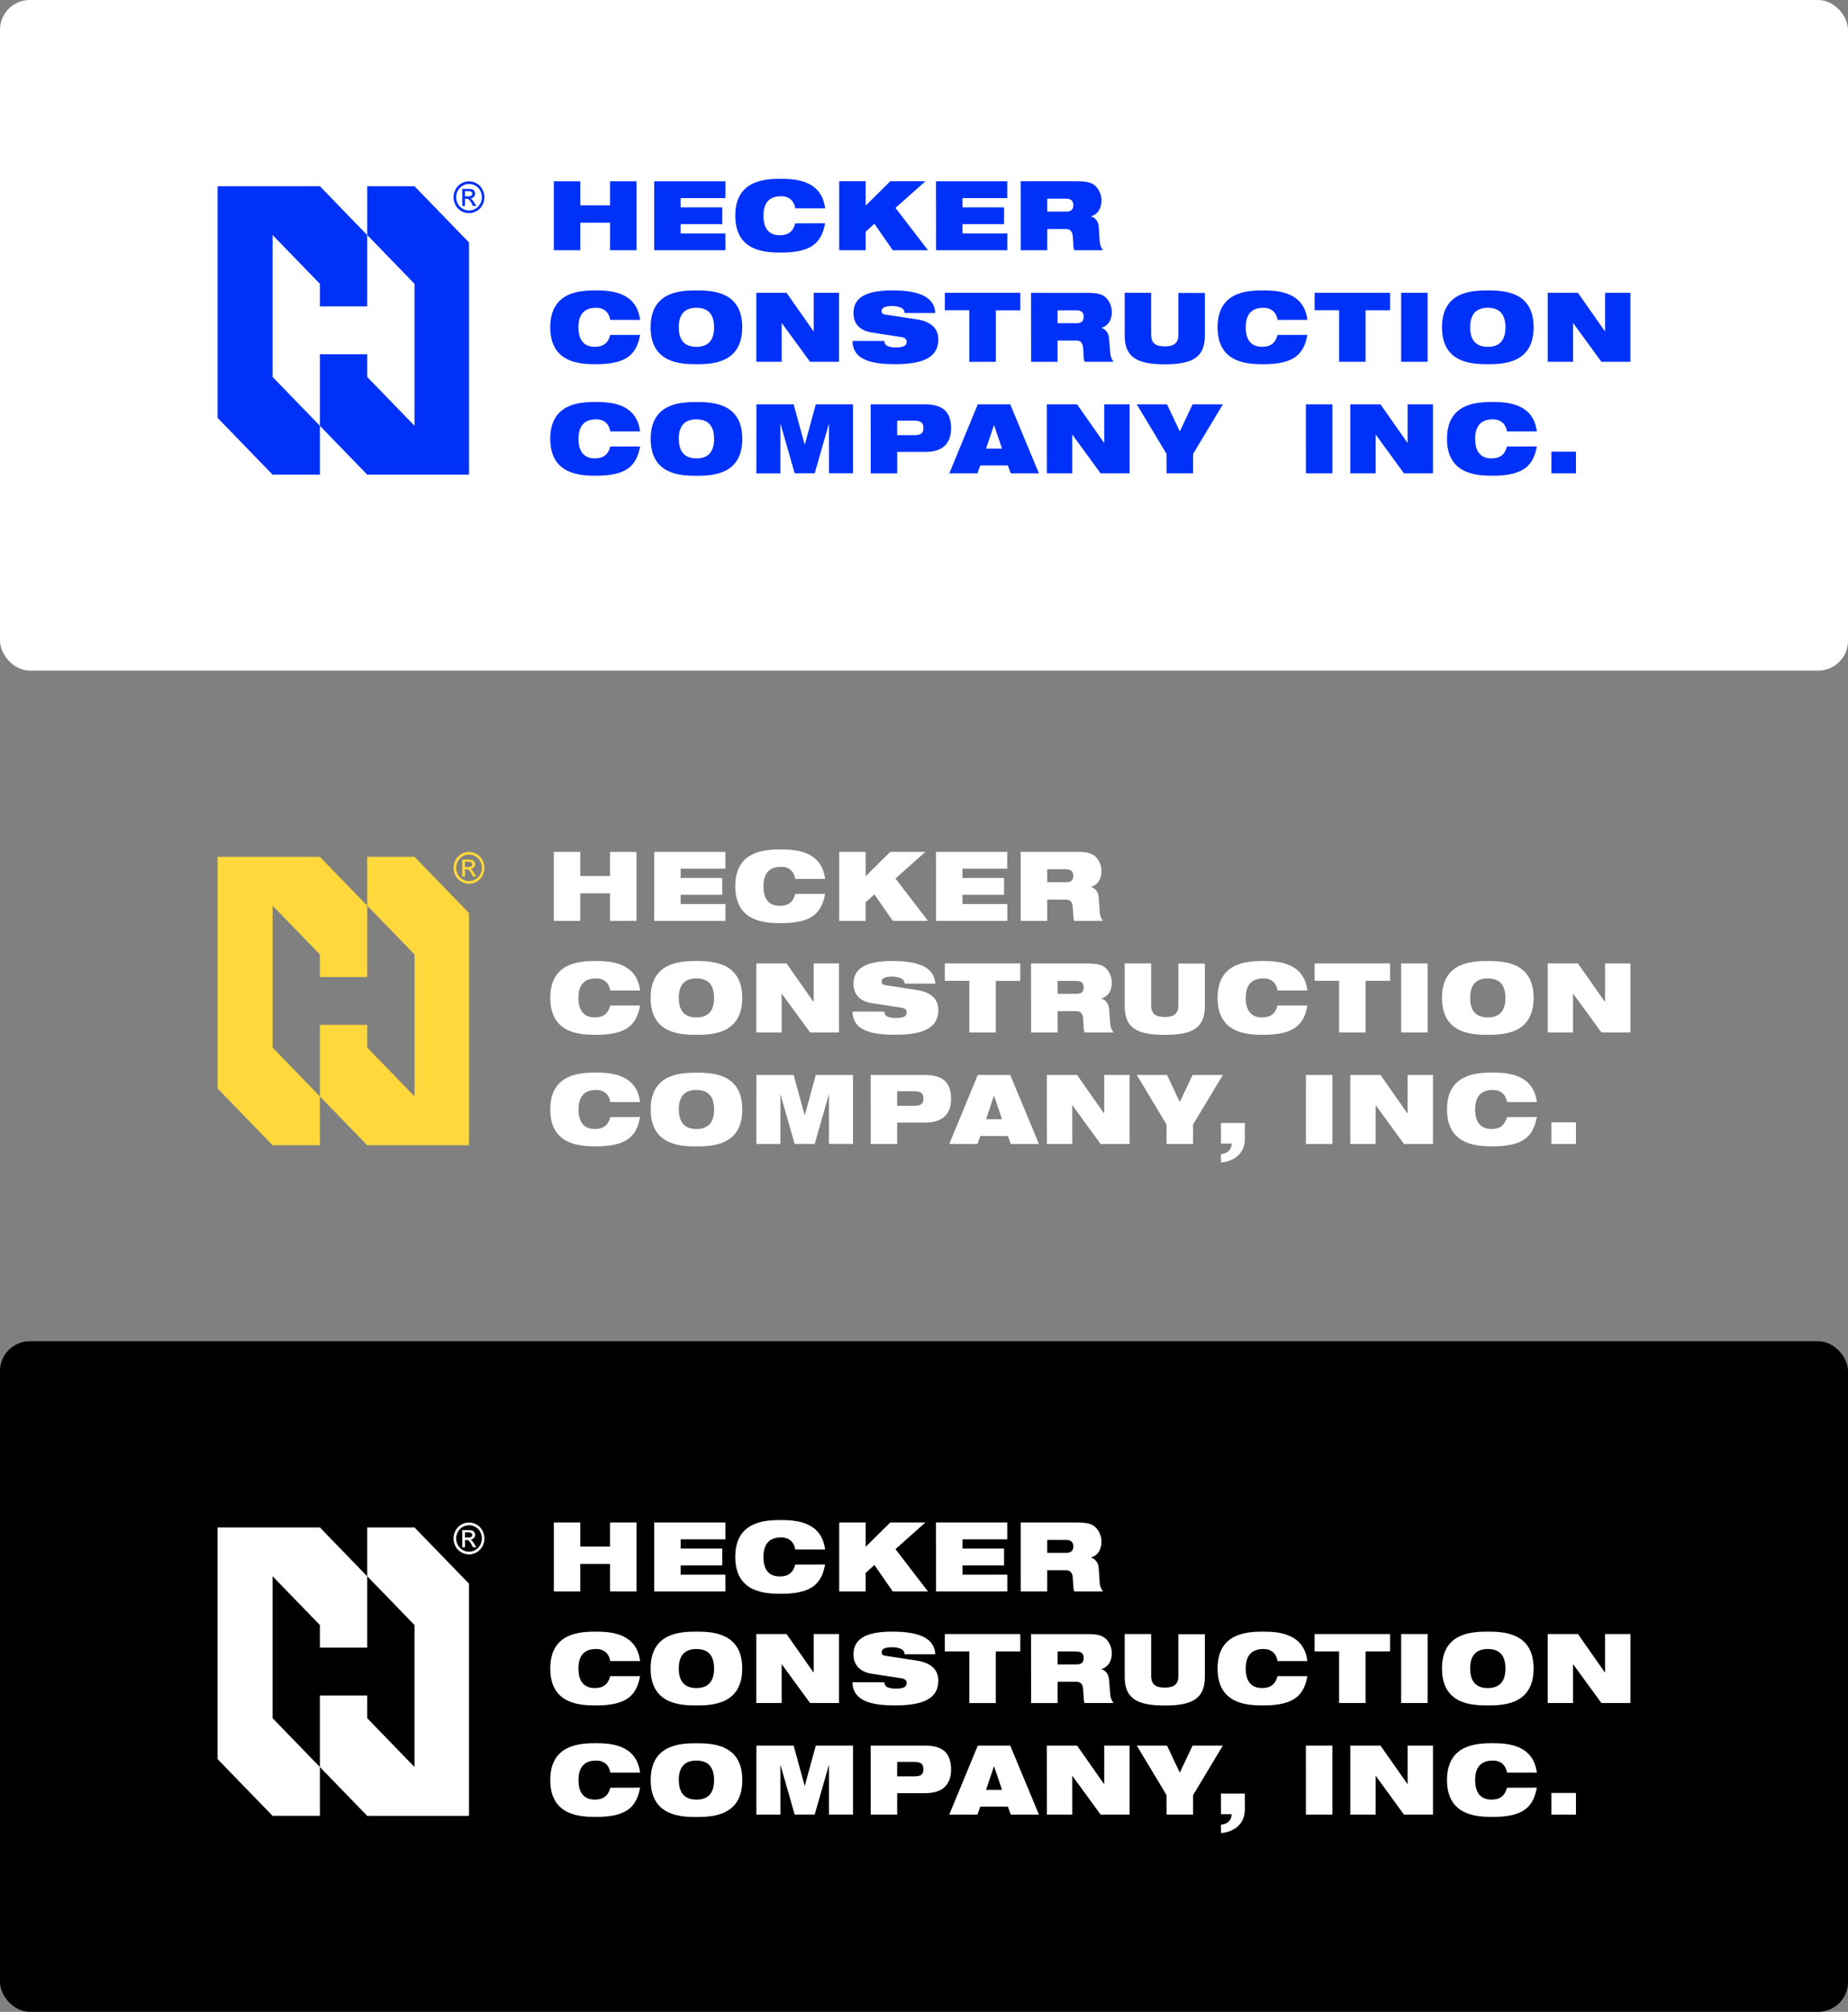 <svg width="620" height="675" viewBox="0 0 620 675" fill="none" xmlns="http://www.w3.org/2000/svg">
<rect x="0" y="0" width="620" height="675" fill="#808080" stroke="none"/>
<rect y="450" width="620" height="225" rx="10" fill="black"/>
<rect width="620" height="225" rx="10" fill="white"/>
<path d="M520.48 608.818H528.731V601.558H520.48V608.818ZM505.592 599.808C504.862 602.596 503.191 603.797 500.391 603.797C497.149 603.797 494.911 601.948 494.911 597.248C494.911 592.548 497.211 590.699 500.833 590.699C504.266 590.699 505.337 593.101 505.592 594.752H515.605C514.438 585.579 506.187 584.867 500.833 584.867C495.478 584.867 485.464 585.258 485.464 597.223C485.464 609.189 495.449 609.609 500.833 609.609C506.216 609.609 509.65 608.665 511.826 606.98C514.001 605.294 515.039 602.833 515.605 599.784L505.592 599.808ZM453.018 608.818H461.518V595.854H461.581L471.027 608.818H480.762V585.678H472.257V598.528H472.166L463.156 585.678H453.018V608.818ZM438.129 608.818H447.01V585.678H438.12L438.129 608.818ZM391.395 608.818H400.275V602.304L410.26 585.678H400.102L395.818 594.752L391.534 585.678H381.396L391.381 602.304L391.395 608.818ZM351.236 608.818H359.741V595.854H359.803L369.25 608.818H378.985V585.678H370.465V598.528H370.369L361.364 585.678H351.221L351.236 608.818ZM318.482 608.818H327.928L328.889 606.164H338.148L339.109 608.818H348.556L338.936 585.678H328.044L318.482 608.818ZM336.184 600.525H330.815L333.461 592.681H333.523L336.184 600.525ZM301 591.134H306.72C308.953 591.134 309.803 591.846 309.803 593.606C309.803 595.365 308.953 596.003 306.72 596.003H300.986L301 591.134ZM292.12 608.828H301V601.627H310.514C316.815 601.627 319.082 598.192 319.082 593.749C319.082 588.594 316.748 585.678 310.437 585.678H292.106L292.12 608.828ZM253.757 608.828H261.82V592.281H261.883L266.608 608.808H273.332L278.058 592.281H278.12V608.808H286.184V585.678H273.697L270.014 599.131H269.951L266.268 585.678H253.781L253.757 608.828ZM227.731 597.248C227.731 592.548 230.027 590.699 233.648 590.699C237.269 590.699 239.57 592.548 239.57 597.248C239.57 601.948 237.269 603.797 233.672 603.797C230.075 603.797 227.755 601.948 227.755 597.248H227.731ZM218.304 597.248C218.304 609.243 228.288 609.634 233.672 609.634C239.056 609.634 249.04 609.243 249.04 597.248C249.04 585.253 239.056 584.892 233.672 584.892C228.288 584.892 218.304 585.283 218.304 597.248ZM204.76 599.808C204.035 602.596 202.359 603.797 199.564 603.797C196.322 603.797 194.084 601.948 194.084 597.248C194.084 592.548 196.385 590.699 200.006 590.699C203.44 590.699 204.506 593.101 204.76 594.752H214.75C213.588 585.579 205.337 584.867 199.982 584.867C194.627 584.867 184.613 585.258 184.613 597.223C184.613 609.189 194.598 609.609 199.982 609.609C205.365 609.609 208.799 608.665 210.97 606.98C213.141 605.294 214.188 602.833 214.75 599.784L204.76 599.808Z" fill="white"/>
<path d="M413.245 608.695H409.634L409.62 601.772H417.654V607.031C417.654 613.209 412.265 614.906 409.634 615V612.22C411.776 611.993 413.124 610.891 413.245 608.695Z" fill="white"/>
<path d="M519.251 571.384H527.756V558.421H527.818L537.265 571.384H547V548.244H538.495V561.094H538.399L529.394 548.244H519.251V571.384ZM493.235 559.814C493.235 555.114 495.535 553.266 499.156 553.266C502.778 553.266 505.078 555.114 505.078 559.814C505.078 564.515 502.778 566.363 499.156 566.363C495.535 566.363 493.235 564.515 493.235 559.814ZM483.788 559.814C483.788 571.81 493.768 572.2 499.156 572.2C504.545 572.2 514.525 571.81 514.525 559.814C514.525 547.819 504.54 547.434 499.156 547.434C493.773 547.434 483.788 547.824 483.788 559.814ZM470.086 571.384H478.966V548.244H470.086V571.384ZM449.267 571.384H458.147V554.086H466.369V548.244H441.045V554.081H449.267V571.384ZM428.615 562.374C427.89 565.162 426.214 566.363 423.419 566.363C420.177 566.363 417.939 564.515 417.939 559.814C417.939 555.114 420.24 553.266 423.861 553.266C427.295 553.266 428.366 555.668 428.615 557.318H438.634C437.467 548.145 429.216 547.434 423.861 547.434C418.506 547.434 408.492 547.824 408.492 559.814C408.492 571.805 418.472 572.2 423.861 572.2C429.249 572.2 432.678 571.256 434.854 569.571C437.03 567.885 438.062 565.424 438.634 562.374H428.615ZM377.333 562.627C377.333 569.986 381.655 572.225 390.78 572.225C399.905 572.225 404.228 569.986 404.228 562.627V548.294H395.348V562.295C395.348 565.261 393.681 566.215 390.78 566.215C387.88 566.215 386.213 565.276 386.213 562.295V548.244H377.333V562.627ZM354.813 554.106H360.985C362.469 554.106 363.569 554.526 363.569 556.276C363.569 557.758 362.843 558.445 361.115 558.445H354.813V554.106ZM345.933 571.404H354.813V564.258H361.115C362.747 564.258 363.319 565.29 363.41 567.01C363.569 569.704 363.569 570.707 363.89 571.384H373.597C372.977 570.609 372.593 569.664 372.492 568.666L372.103 563.615C371.944 561.608 370.878 560.442 369.553 560.052V559.987C372.137 559.211 373.015 556.879 373.015 554.704C373.015 552.173 371.632 549.939 369.961 549.099C368.736 548.481 367.19 548.254 364.64 548.254H345.909L345.933 571.404ZM325.205 571.404H334.09V554.106H342.307V548.244H316.988V554.081H325.205V571.404ZM302.595 563.121C303.79 563.318 304.199 563.996 304.199 564.678C304.199 565.78 303.445 566.556 300.674 566.556C299.642 566.612 298.611 566.444 297.648 566.062C297.351 565.91 297.102 565.674 296.932 565.381C296.762 565.089 296.677 564.752 296.687 564.411H286.021C286.05 571.216 293.513 572.19 300.352 572.19C310.332 572.19 314.808 569.531 314.808 563.887C314.808 559.968 312.037 557.827 307.56 557.145L296.951 555.529C296.068 555.401 295.784 554.976 295.784 554.328C295.784 553.34 296.697 552.677 299.343 552.677C300.29 552.651 301.232 552.819 302.114 553.172C302.506 553.284 302.85 553.526 303.095 553.86C303.34 554.194 303.471 554.602 303.469 555.02H313.799C313.482 550.127 309.357 547.434 299.343 547.434C292.034 547.434 286.333 549.055 286.333 555.05C286.333 558.292 288.129 560.887 292.475 561.564L302.595 563.121ZM253.742 571.384H262.248V558.421H262.31L271.762 571.384H281.492V548.244H272.991V561.094H272.895L263.885 548.244H253.742V571.384ZM227.731 559.814C227.731 555.114 230.027 553.266 233.648 553.266C237.269 553.266 239.57 555.114 239.57 559.814C239.57 564.515 237.269 566.363 233.648 566.363C230.027 566.363 227.731 564.515 227.731 559.814ZM218.28 559.814C218.28 571.81 228.264 572.2 233.648 572.2C239.032 572.2 249.016 571.81 249.016 559.814C249.016 547.819 239.032 547.434 233.648 547.434C228.264 547.434 218.28 547.824 218.28 559.814ZM204.736 562.374C204.011 565.162 202.335 566.363 199.54 566.363C196.298 566.363 194.06 564.515 194.06 559.814C194.06 555.114 196.361 553.266 199.982 553.266C203.416 553.266 204.482 555.668 204.736 557.318H214.75C213.588 548.145 205.337 547.434 199.982 547.434C194.627 547.434 184.613 547.824 184.613 559.814C184.613 571.805 194.598 572.2 199.982 572.2C205.365 572.2 208.799 571.256 210.97 569.571C213.141 567.885 214.188 565.424 214.75 562.374H204.736Z" fill="white"/>
<path d="M351.336 516.662H357.507C358.986 516.662 360.091 517.082 360.091 518.832C360.091 520.29 359.366 521.002 357.632 521.002H351.336V516.662ZM342.451 533.961H351.336V526.834H357.632C359.27 526.834 359.841 527.867 359.933 529.587C360.091 532.28 360.091 533.284 360.413 533.961H370.066C369.45 533.184 369.068 532.239 368.966 531.242L368.625 526.172C368.472 524.165 367.396 522.999 366.075 522.608V522.544C368.659 521.768 369.543 519.435 369.543 517.26C369.543 514.73 368.155 512.496 366.483 511.656C365.254 511.038 363.712 510.811 361.162 510.811H342.432L342.451 533.961ZM314.043 533.961H337.951V528.326H322.909V525.213H336.861V519.573H322.909V516.46H337.932V510.82H314.024L314.043 533.961ZM299.525 533.961H311.335L300.428 519.756L310.475 510.811H298.685L290.439 518.98V510.811H281.554V533.961H290.439V527.738L293.363 525.079L299.525 533.961ZM266.81 524.941C266.084 527.728 264.408 528.929 261.613 528.929C258.367 528.929 256.133 527.081 256.133 522.381C256.133 517.68 258.429 515.832 262.05 515.832C265.484 515.832 266.56 518.234 266.81 519.885H276.823C275.661 510.712 267.405 510 262.05 510C256.695 510 246.682 510.39 246.682 522.356C246.682 534.322 256.667 534.742 262.05 534.742C267.434 534.742 270.873 533.798 273.043 532.112C275.214 530.427 276.256 527.966 276.823 524.916L266.81 524.941ZM219.475 533.961H243.382V528.326H228.355V525.213H242.316V519.573H228.355V516.46H243.382V510.82H219.475V533.961ZM204.673 533.961H213.553V510.82H204.673V518.891H194.689V510.82H185.809V533.961H194.689V524.723H204.673V533.961Z" fill="white"/>
<path d="M139.065 512.481H123.193V528.845L123.217 528.865L139.065 545.229V592.845V592.859L123.193 576.475V568.864H107.32V584.65V592.845V592.859L123.193 609.248H157.354V531.356L139.065 512.481Z" fill="white"/>
<path d="M73 512.481V590.205L91.447 609.243H107.32V592.859L91.447 576.475V576.456V528.87H91.471L107.32 545.229V552.811H123.192V545.254V528.87L107.32 512.481H73Z" fill="white"/>
<path d="M155.99 515.877H157.08C157.451 515.916 157.825 515.831 158.146 515.635C158.238 515.559 158.312 515.461 158.362 515.351C158.411 515.24 158.434 515.119 158.429 514.997C158.43 514.835 158.383 514.677 158.295 514.542C158.199 514.404 158.065 514.299 157.911 514.241C157.618 514.153 157.312 514.118 157.008 514.137H155.99V515.877ZM155.091 519.134V513.386H157.013C157.498 513.36 157.984 513.413 158.453 513.544C158.739 513.646 158.984 513.842 159.15 514.102C159.321 514.347 159.413 514.641 159.414 514.943C159.415 515.146 159.377 515.348 159.302 515.536C159.227 515.724 159.116 515.896 158.977 516.04C158.67 516.361 158.256 516.548 157.819 516.564C157.997 516.634 158.16 516.738 158.3 516.87C158.612 517.219 158.888 517.602 159.121 518.012L159.803 519.134H158.703L158.223 518.229C157.983 517.728 157.657 517.274 157.262 516.89C157.049 516.746 156.796 516.677 156.542 516.692H156.014V519.134H155.091ZM157.358 511.72C156.615 511.725 155.884 511.924 155.236 512.298C154.552 512.674 153.991 513.248 153.622 513.949C153.244 514.624 153.042 515.389 153.036 516.168C153.037 516.946 153.235 517.709 153.612 518.382C153.982 519.078 154.537 519.651 155.212 520.033C155.866 520.417 156.606 520.618 157.358 520.616C158.111 520.616 158.852 520.413 159.505 520.028C160.18 519.646 160.735 519.073 161.104 518.378C161.477 517.702 161.673 516.94 161.676 516.163C161.674 515.379 161.474 514.609 161.095 513.929C160.725 513.229 160.164 512.655 159.481 512.279C158.831 511.911 158.1 511.719 157.358 511.72ZM157.358 510.835C158.25 510.84 159.126 511.078 159.904 511.527C160.718 511.979 161.386 512.666 161.825 513.504C162.277 514.323 162.517 515.247 162.521 516.188C162.517 517.119 162.28 518.033 161.834 518.842C161.392 519.678 160.725 520.364 159.913 520.819C159.127 521.278 158.238 521.52 157.334 521.521C156.432 521.519 155.545 521.278 154.76 520.819C153.949 520.363 153.282 519.677 152.839 518.842C152.389 518.034 152.151 517.119 152.147 516.188C152.151 515.246 152.393 514.321 152.849 513.504C153.289 512.667 153.956 511.981 154.77 511.527C155.548 511.079 156.423 510.841 157.315 510.835" fill="white"/>
<path d="M520.48 158.818H528.731V151.558H520.48V158.818ZM505.592 149.808C504.862 152.596 503.191 153.797 500.391 153.797C497.149 153.797 494.911 151.948 494.911 147.248C494.911 142.548 497.211 140.699 500.833 140.699C504.266 140.699 505.337 143.101 505.592 144.752H515.605C514.438 135.579 506.187 134.867 500.833 134.867C495.478 134.867 485.464 135.258 485.464 147.223C485.464 159.189 495.449 159.609 500.833 159.609C506.216 159.609 509.65 158.665 511.826 156.98C514.001 155.294 515.039 152.833 515.605 149.784L505.592 149.808ZM453.018 158.818H461.518V145.854H461.581L471.027 158.818H480.762V135.678H472.257V148.528H472.166L463.156 135.678H453.018V158.818ZM438.129 158.818H447.01V135.678H438.12L438.129 158.818ZM391.395 158.818H400.275V152.304L410.26 135.678H400.102L395.818 144.752L391.534 135.678H381.396L391.381 152.304L391.395 158.818ZM351.236 158.818H359.741V145.854H359.803L369.25 158.818H378.985V135.678H370.465V148.528H370.369L361.364 135.678H351.221L351.236 158.818ZM318.482 158.818H327.928L328.889 156.164H338.148L339.109 158.818H348.556L338.936 135.678H328.044L318.482 158.818ZM336.184 150.525H330.815L333.461 142.681H333.523L336.184 150.525ZM301 141.134H306.72C308.953 141.134 309.803 141.846 309.803 143.606C309.803 145.365 308.953 146.003 306.72 146.003H300.986L301 141.134ZM292.12 158.828H301V151.627H310.514C316.815 151.627 319.082 148.192 319.082 143.749C319.082 138.594 316.748 135.678 310.437 135.678H292.106L292.12 158.828ZM253.757 158.828H261.82V142.281H261.883L266.608 158.808H273.332L278.058 142.281H278.12V158.808H286.184V135.678H273.697L270.014 149.131H269.951L266.268 135.678H253.781L253.757 158.828ZM227.731 147.248C227.731 142.548 230.027 140.699 233.648 140.699C237.269 140.699 239.57 142.548 239.57 147.248C239.57 151.948 237.269 153.797 233.672 153.797C230.075 153.797 227.755 151.948 227.755 147.248H227.731ZM218.304 147.248C218.304 159.243 228.288 159.634 233.672 159.634C239.056 159.634 249.04 159.243 249.04 147.248C249.04 135.253 239.056 134.892 233.672 134.892C228.288 134.892 218.304 135.283 218.304 147.248ZM204.76 149.808C204.035 152.596 202.359 153.797 199.564 153.797C196.322 153.797 194.084 151.948 194.084 147.248C194.084 142.548 196.385 140.699 200.006 140.699C203.44 140.699 204.506 143.101 204.76 144.752H214.75C213.588 135.579 205.337 134.867 199.982 134.867C194.627 134.867 184.613 135.258 184.613 147.223C184.613 159.189 194.598 159.609 199.982 159.609C205.365 159.609 208.799 158.665 210.97 156.98C213.141 155.294 214.188 152.833 214.75 149.784L204.76 149.808Z" fill="#0031F9"/>
<path d="M413.245 158.695H409.634L409.62 151.772H417.654V157.031C417.654 163.209 412.265 164.906 409.634 165V162.22C411.776 161.993 413.124 160.891 413.245 158.695Z" fill="white"/>
<path d="M519.251 121.384H527.756V108.421H527.818L537.265 121.384H547V98.244H538.495V111.094H538.399L529.394 98.244H519.251V121.384ZM493.235 109.814C493.235 105.114 495.535 103.266 499.156 103.266C502.778 103.266 505.078 105.114 505.078 109.814C505.078 114.515 502.778 116.363 499.156 116.363C495.535 116.363 493.235 114.515 493.235 109.814ZM483.788 109.814C483.788 121.81 493.768 122.2 499.156 122.2C504.545 122.2 514.525 121.81 514.525 109.814C514.525 97.819 504.54 97.434 499.156 97.434C493.773 97.434 483.788 97.824 483.788 109.814ZM470.086 121.384H478.966V98.244H470.086V121.384ZM449.267 121.384H458.147V104.086H466.369V98.244H441.045V104.081H449.267V121.384ZM428.615 112.374C427.89 115.162 426.214 116.363 423.419 116.363C420.177 116.363 417.939 114.515 417.939 109.814C417.939 105.114 420.24 103.266 423.861 103.266C427.295 103.266 428.366 105.668 428.615 107.318H438.634C437.467 98.145 429.216 97.434 423.861 97.434C418.506 97.434 408.492 97.824 408.492 109.814C408.492 121.805 418.472 122.2 423.861 122.2C429.249 122.2 432.678 121.256 434.854 119.571C437.03 117.885 438.062 115.424 438.634 112.374H428.615ZM377.333 112.627C377.333 119.986 381.655 122.225 390.78 122.225C399.905 122.225 404.228 119.986 404.228 112.627V98.294H395.348V112.295C395.348 115.261 393.681 116.215 390.78 116.215C387.88 116.215 386.213 115.276 386.213 112.295V98.244H377.333V112.627ZM354.813 104.106H360.985C362.469 104.106 363.569 104.526 363.569 106.276C363.569 107.758 362.843 108.445 361.115 108.445H354.813V104.106ZM345.933 121.404H354.813V114.258H361.115C362.747 114.258 363.319 115.29 363.41 117.01C363.569 119.704 363.569 120.707 363.89 121.384H373.597C372.977 120.609 372.593 119.664 372.492 118.666L372.103 113.615C371.944 111.608 370.878 110.442 369.553 110.052V109.987C372.137 109.211 373.015 106.879 373.015 104.704C373.015 102.173 371.632 99.939 369.961 99.099C368.736 98.481 367.19 98.254 364.64 98.254H345.909L345.933 121.404ZM325.205 121.404H334.09V104.106H342.307V98.244H316.988V104.081H325.205V121.404ZM302.595 113.121C303.79 113.318 304.199 113.996 304.199 114.678C304.199 115.78 303.445 116.556 300.674 116.556C299.642 116.612 298.611 116.444 297.648 116.062C297.351 115.91 297.102 115.674 296.932 115.381C296.762 115.089 296.677 114.752 296.687 114.411H286.021C286.05 121.216 293.513 122.19 300.352 122.19C310.332 122.19 314.808 119.531 314.808 113.887C314.808 109.968 312.037 107.827 307.56 107.145L296.951 105.529C296.068 105.401 295.784 104.976 295.784 104.328C295.784 103.34 296.697 102.677 299.343 102.677C300.29 102.651 301.232 102.819 302.114 103.172C302.506 103.284 302.85 103.526 303.095 103.86C303.34 104.194 303.471 104.602 303.469 105.02H313.799C313.482 100.127 309.357 97.434 299.343 97.434C292.034 97.434 286.333 99.055 286.333 105.05C286.333 108.292 288.129 110.887 292.475 111.564L302.595 113.121ZM253.742 121.384H262.248V108.421H262.31L271.762 121.384H281.492V98.244H272.991V111.094H272.895L263.885 98.244H253.742V121.384ZM227.731 109.814C227.731 105.114 230.027 103.266 233.648 103.266C237.269 103.266 239.57 105.114 239.57 109.814C239.57 114.515 237.269 116.363 233.648 116.363C230.027 116.363 227.731 114.515 227.731 109.814ZM218.28 109.814C218.28 121.81 228.264 122.2 233.648 122.2C239.032 122.2 249.016 121.81 249.016 109.814C249.016 97.819 239.032 97.434 233.648 97.434C228.264 97.434 218.28 97.824 218.28 109.814ZM204.736 112.374C204.011 115.162 202.335 116.363 199.54 116.363C196.298 116.363 194.06 114.515 194.06 109.814C194.06 105.114 196.361 103.266 199.982 103.266C203.416 103.266 204.482 105.668 204.736 107.318H214.75C213.588 98.145 205.337 97.434 199.982 97.434C194.627 97.434 184.613 97.824 184.613 109.814C184.613 121.805 194.598 122.2 199.982 122.2C205.365 122.2 208.799 121.256 210.97 119.571C213.141 117.885 214.188 115.424 214.75 112.374H204.736Z" fill="#0031F9"/>
<path d="M351.336 66.662H357.507C358.986 66.662 360.091 67.082 360.091 68.832C360.091 70.29 359.366 71.002 357.632 71.002H351.336V66.662ZM342.451 83.961H351.336V76.834H357.632C359.27 76.834 359.841 77.867 359.933 79.587C360.091 82.28 360.091 83.284 360.413 83.961H370.066C369.45 83.184 369.068 82.239 368.966 81.242L368.625 76.171C368.472 74.165 367.396 72.999 366.075 72.608V72.544C368.659 71.768 369.543 69.435 369.543 67.26C369.543 64.73 368.155 62.496 366.483 61.656C365.254 61.038 363.712 60.811 361.162 60.811H342.432L342.451 83.961ZM314.043 83.961H337.951V78.326H322.909V75.213H336.861V69.573H322.909V66.46H337.932V60.82H314.024L314.043 83.961ZM299.525 83.961H311.335L300.428 69.756L310.475 60.811H298.685L290.439 68.98V60.811H281.554V83.961H290.439V77.738L293.363 75.079L299.525 83.961ZM266.81 74.941C266.084 77.728 264.408 78.929 261.613 78.929C258.367 78.929 256.133 77.081 256.133 72.381C256.133 67.68 258.429 65.832 262.05 65.832C265.484 65.832 266.56 68.234 266.81 69.885H276.823C275.661 60.712 267.405 60 262.05 60C256.695 60 246.682 60.391 246.682 72.356C246.682 84.322 256.667 84.742 262.05 84.742C267.434 84.742 270.873 83.798 273.043 82.112C275.214 80.427 276.256 77.966 276.823 74.916L266.81 74.941ZM219.475 83.961H243.382V78.326H228.355V75.213H242.316V69.573H228.355V66.46H243.382V60.82H219.475V83.961ZM204.673 83.961H213.553V60.82H204.673V68.891H194.689V60.82H185.809V83.961H194.689V74.723H204.673V83.961Z" fill="#0031F9"/>
<path d="M139.065 62.481H123.193V78.845L123.217 78.865L139.065 95.229V142.845V142.859L123.193 126.475V118.864H107.32V134.65V142.845V142.859L123.193 159.248H157.354V81.356L139.065 62.481Z" fill="#0031F9"/>
<path d="M73 62.481V140.205L91.447 159.243H107.32V142.859L91.447 126.475V126.456V78.87H91.471L107.32 95.229V102.811H123.192V95.254V78.87L107.32 62.481H73Z" fill="#0031F9"/>
<path d="M155.99 65.877H157.08C157.451 65.915 157.825 65.831 158.146 65.635C158.238 65.559 158.312 65.461 158.362 65.35C158.411 65.24 158.434 65.119 158.429 64.997C158.43 64.835 158.383 64.677 158.295 64.542C158.199 64.404 158.065 64.299 157.911 64.241C157.618 64.153 157.312 64.118 157.008 64.137H155.99V65.877ZM155.091 69.134V63.386H157.013C157.498 63.36 157.984 63.413 158.453 63.544C158.739 63.646 158.984 63.842 159.15 64.102C159.321 64.347 159.413 64.641 159.414 64.943C159.415 65.146 159.377 65.348 159.302 65.536C159.227 65.725 159.116 65.896 158.977 66.04C158.67 66.361 158.256 66.548 157.819 66.564C157.997 66.634 158.16 66.738 158.3 66.87C158.612 67.219 158.888 67.602 159.121 68.012L159.803 69.134H158.703L158.223 68.229C157.983 67.728 157.657 67.274 157.262 66.89C157.049 66.746 156.796 66.677 156.542 66.692H156.014V69.134H155.091ZM157.358 61.72C156.615 61.725 155.884 61.924 155.236 62.298C154.552 62.675 153.991 63.248 153.622 63.949C153.244 64.624 153.042 65.389 153.036 66.168C153.037 66.945 153.235 67.709 153.612 68.382C153.982 69.078 154.537 69.651 155.212 70.033C155.866 70.417 156.606 70.618 157.358 70.617C158.111 70.616 158.852 70.413 159.505 70.028C160.18 69.646 160.735 69.073 161.104 68.378C161.477 67.702 161.673 66.94 161.676 66.163C161.674 65.379 161.474 64.609 161.095 63.929C160.725 63.229 160.164 62.655 159.481 62.279C158.831 61.911 158.1 61.719 157.358 61.72ZM157.358 60.835C158.25 60.84 159.126 61.078 159.904 61.527C160.718 61.979 161.386 62.666 161.825 63.504C162.277 64.323 162.517 65.247 162.521 66.188C162.517 67.119 162.28 68.032 161.834 68.842C161.392 69.678 160.725 70.364 159.913 70.819C159.127 71.278 158.238 71.52 157.334 71.521C156.432 71.519 155.545 71.278 154.76 70.819C153.949 70.363 153.282 69.677 152.839 68.842C152.389 68.034 152.151 67.12 152.147 66.188C152.151 65.246 152.393 64.321 152.849 63.504C153.289 62.667 153.956 61.98 154.77 61.527C155.548 61.079 156.423 60.841 157.315 60.835" fill="#0031F9"/>
<path d="M520.48 383.818H528.731V376.558H520.48V383.818ZM505.592 374.808C504.862 377.596 503.191 378.797 500.391 378.797C497.149 378.797 494.911 376.948 494.911 372.248C494.911 367.548 497.211 365.699 500.833 365.699C504.266 365.699 505.337 368.101 505.592 369.752H515.605C514.438 360.579 506.187 359.867 500.833 359.867C495.478 359.867 485.464 360.258 485.464 372.223C485.464 384.189 495.449 384.609 500.833 384.609C506.216 384.609 509.65 383.665 511.826 381.98C514.001 380.294 515.039 377.833 515.605 374.784L505.592 374.808ZM453.018 383.818H461.518V370.854H461.581L471.027 383.818H480.762V360.678H472.257V373.528H472.166L463.156 360.678H453.018V383.818ZM438.129 383.818H447.01V360.678H438.12L438.129 383.818ZM391.395 383.818H400.275V377.304L410.26 360.678H400.102L395.818 369.752L391.534 360.678H381.396L391.381 377.304L391.395 383.818ZM351.236 383.818H359.741V370.854H359.803L369.25 383.818H378.985V360.678H370.465V373.528H370.369L361.364 360.678H351.221L351.236 383.818ZM318.482 383.818H327.928L328.889 381.164H338.148L339.109 383.818H348.556L338.936 360.678H328.044L318.482 383.818ZM336.184 375.525H330.815L333.461 367.681H333.523L336.184 375.525ZM301 366.134H306.72C308.953 366.134 309.803 366.846 309.803 368.606C309.803 370.365 308.953 371.003 306.72 371.003H300.986L301 366.134ZM292.12 383.828H301V376.627H310.514C316.815 376.627 319.082 373.192 319.082 368.749C319.082 363.594 316.748 360.678 310.437 360.678H292.106L292.12 383.828ZM253.757 383.828H261.82V367.281H261.883L266.608 383.808H273.332L278.058 367.281H278.12V383.808H286.184V360.678H273.697L270.014 374.131H269.951L266.268 360.678H253.781L253.757 383.828ZM227.731 372.248C227.731 367.548 230.027 365.699 233.648 365.699C237.269 365.699 239.57 367.548 239.57 372.248C239.57 376.948 237.269 378.797 233.672 378.797C230.075 378.797 227.755 376.948 227.755 372.248H227.731ZM218.304 372.248C218.304 384.243 228.288 384.634 233.672 384.634C239.056 384.634 249.04 384.243 249.04 372.248C249.04 360.253 239.056 359.892 233.672 359.892C228.288 359.892 218.304 360.283 218.304 372.248ZM204.76 374.808C204.035 377.596 202.359 378.797 199.564 378.797C196.322 378.797 194.084 376.948 194.084 372.248C194.084 367.548 196.385 365.699 200.006 365.699C203.44 365.699 204.506 368.101 204.76 369.752H214.75C213.588 360.579 205.337 359.867 199.982 359.867C194.627 359.867 184.613 360.258 184.613 372.223C184.613 384.189 194.598 384.609 199.982 384.609C205.365 384.609 208.799 383.665 210.97 381.98C213.141 380.294 214.188 377.833 214.75 374.784L204.76 374.808Z" fill="white"/>
<path d="M413.245 383.695H409.634L409.62 376.772H417.654V382.031C417.654 388.209 412.265 389.906 409.634 390V387.22C411.776 386.993 413.124 385.891 413.245 383.695Z" fill="white"/>
<path d="M519.251 346.384H527.756V333.421H527.818L537.265 346.384H547V323.244H538.495V336.094H538.399L529.394 323.244H519.251V346.384ZM493.235 334.814C493.235 330.114 495.535 328.266 499.156 328.266C502.778 328.266 505.078 330.114 505.078 334.814C505.078 339.515 502.778 341.363 499.156 341.363C495.535 341.363 493.235 339.515 493.235 334.814ZM483.788 334.814C483.788 346.81 493.768 347.2 499.156 347.2C504.545 347.2 514.525 346.81 514.525 334.814C514.525 322.819 504.54 322.434 499.156 322.434C493.773 322.434 483.788 322.824 483.788 334.814ZM470.086 346.384H478.966V323.244H470.086V346.384ZM449.267 346.384H458.147V329.086H466.369V323.244H441.045V329.081H449.267V346.384ZM428.615 337.374C427.89 340.162 426.214 341.363 423.419 341.363C420.177 341.363 417.939 339.515 417.939 334.814C417.939 330.114 420.24 328.266 423.861 328.266C427.295 328.266 428.366 330.668 428.615 332.318H438.634C437.467 323.145 429.216 322.434 423.861 322.434C418.506 322.434 408.492 322.824 408.492 334.814C408.492 346.805 418.472 347.2 423.861 347.2C429.249 347.2 432.678 346.256 434.854 344.571C437.03 342.885 438.062 340.424 438.634 337.374H428.615ZM377.333 337.627C377.333 344.986 381.655 347.225 390.78 347.225C399.905 347.225 404.228 344.986 404.228 337.627V323.294H395.348V337.295C395.348 340.261 393.681 341.215 390.78 341.215C387.88 341.215 386.213 340.276 386.213 337.295V323.244H377.333V337.627ZM354.813 329.106H360.985C362.469 329.106 363.569 329.526 363.569 331.276C363.569 332.758 362.843 333.445 361.115 333.445H354.813V329.106ZM345.933 346.404H354.813V339.258H361.115C362.747 339.258 363.319 340.29 363.41 342.01C363.569 344.704 363.569 345.707 363.89 346.384H373.597C372.977 345.609 372.593 344.664 372.492 343.666L372.103 338.615C371.944 336.608 370.878 335.442 369.553 335.052V334.987C372.137 334.211 373.015 331.879 373.015 329.704C373.015 327.173 371.632 324.939 369.961 324.099C368.736 323.481 367.19 323.254 364.64 323.254H345.909L345.933 346.404ZM325.205 346.404H334.09V329.106H342.307V323.244H316.988V329.081H325.205V346.404ZM302.595 338.121C303.79 338.318 304.199 338.996 304.199 339.678C304.199 340.78 303.445 341.556 300.674 341.556C299.642 341.612 298.611 341.444 297.648 341.062C297.351 340.91 297.102 340.674 296.932 340.381C296.762 340.089 296.677 339.752 296.687 339.411H286.021C286.05 346.216 293.513 347.19 300.352 347.19C310.332 347.19 314.808 344.531 314.808 338.887C314.808 334.968 312.037 332.827 307.56 332.145L296.951 330.529C296.068 330.401 295.784 329.976 295.784 329.328C295.784 328.34 296.697 327.677 299.343 327.677C300.29 327.651 301.232 327.819 302.114 328.172C302.506 328.284 302.85 328.526 303.095 328.86C303.34 329.194 303.471 329.602 303.469 330.02H313.799C313.482 325.127 309.357 322.434 299.343 322.434C292.034 322.434 286.333 324.055 286.333 330.05C286.333 333.292 288.129 335.887 292.475 336.564L302.595 338.121ZM253.742 346.384H262.248V333.421H262.31L271.762 346.384H281.492V323.244H272.991V336.094H272.895L263.885 323.244H253.742V346.384ZM227.731 334.814C227.731 330.114 230.027 328.266 233.648 328.266C237.269 328.266 239.57 330.114 239.57 334.814C239.57 339.515 237.269 341.363 233.648 341.363C230.027 341.363 227.731 339.515 227.731 334.814ZM218.28 334.814C218.28 346.81 228.264 347.2 233.648 347.2C239.032 347.2 249.016 346.81 249.016 334.814C249.016 322.819 239.032 322.434 233.648 322.434C228.264 322.434 218.28 322.824 218.28 334.814ZM204.736 337.374C204.011 340.162 202.335 341.363 199.54 341.363C196.298 341.363 194.06 339.515 194.06 334.814C194.06 330.114 196.361 328.266 199.982 328.266C203.416 328.266 204.482 330.668 204.736 332.318H214.75C213.588 323.145 205.337 322.434 199.982 322.434C194.627 322.434 184.613 322.824 184.613 334.814C184.613 346.805 194.598 347.2 199.982 347.2C205.365 347.2 208.799 346.256 210.97 344.571C213.141 342.885 214.188 340.424 214.75 337.374H204.736Z" fill="white"/>
<path d="M351.336 291.662H357.507C358.986 291.662 360.091 292.082 360.091 293.832C360.091 295.29 359.366 296.002 357.632 296.002H351.336V291.662ZM342.451 308.961H351.336V301.834H357.632C359.27 301.834 359.841 302.867 359.933 304.587C360.091 307.28 360.091 308.284 360.413 308.961H370.066C369.45 308.184 369.068 307.239 368.966 306.242L368.625 301.172C368.472 299.165 367.396 297.999 366.075 297.608V297.544C368.659 296.768 369.543 294.435 369.543 292.26C369.543 289.73 368.155 287.496 366.483 286.656C365.254 286.038 363.712 285.811 361.162 285.811H342.432L342.451 308.961ZM314.043 308.961H337.951V303.326H322.909V300.213H336.861V294.573H322.909V291.46H337.932V285.82H314.024L314.043 308.961ZM299.525 308.961H311.335L300.428 294.756L310.475 285.811H298.685L290.439 293.98V285.811H281.554V308.961H290.439V302.738L293.363 300.079L299.525 308.961ZM266.81 299.941C266.084 302.728 264.408 303.929 261.613 303.929C258.367 303.929 256.133 302.081 256.133 297.381C256.133 292.68 258.429 290.832 262.05 290.832C265.484 290.832 266.56 293.234 266.81 294.885H276.823C275.661 285.712 267.405 285 262.05 285C256.695 285 246.682 285.39 246.682 297.356C246.682 309.322 256.667 309.742 262.05 309.742C267.434 309.742 270.873 308.798 273.043 307.112C275.214 305.427 276.256 302.966 276.823 299.916L266.81 299.941ZM219.475 308.961H243.382V303.326H228.355V300.213H242.316V294.573H228.355V291.46H243.382V285.82H219.475V308.961ZM204.673 308.961H213.553V285.82H204.673V293.891H194.689V285.82H185.809V308.961H194.689V299.723H204.673V308.961Z" fill="white"/>
<path d="M139.065 287.481H123.193V303.845L123.217 303.865L139.065 320.229V367.845V367.859L123.193 351.475V343.864H107.32V359.65V367.845V367.859L123.193 384.248H157.354V306.356L139.065 287.481Z" fill="#FFD93B"/>
<path d="M73 287.481V365.205L91.447 384.243H107.32V367.859L91.447 351.475V351.456V303.87H91.471L107.32 320.229V327.811H123.192V320.254V303.87L107.32 287.481H73Z" fill="#FFD93B"/>
<path d="M155.99 290.877H157.08C157.451 290.916 157.825 290.831 158.146 290.635C158.238 290.559 158.312 290.461 158.362 290.351C158.411 290.24 158.434 290.119 158.429 289.997C158.43 289.835 158.383 289.677 158.295 289.542C158.199 289.404 158.065 289.299 157.911 289.241C157.618 289.153 157.312 289.118 157.008 289.137H155.99V290.877ZM155.091 294.134V288.386H157.013C157.498 288.36 157.984 288.413 158.453 288.544C158.739 288.646 158.984 288.842 159.15 289.102C159.321 289.347 159.413 289.641 159.414 289.943C159.415 290.146 159.377 290.348 159.302 290.536C159.227 290.724 159.116 290.896 158.977 291.04C158.67 291.361 158.256 291.548 157.819 291.564C157.997 291.634 158.16 291.738 158.3 291.87C158.612 292.219 158.888 292.602 159.121 293.012L159.803 294.134H158.703L158.223 293.229C157.983 292.728 157.657 292.274 157.262 291.89C157.049 291.746 156.796 291.677 156.542 291.692H156.014V294.134H155.091ZM157.358 286.72C156.615 286.725 155.884 286.924 155.236 287.298C154.552 287.674 153.991 288.248 153.622 288.949C153.244 289.624 153.042 290.389 153.036 291.168C153.037 291.946 153.235 292.709 153.612 293.382C153.982 294.078 154.537 294.651 155.212 295.033C155.866 295.417 156.606 295.618 157.358 295.616C158.111 295.616 158.852 295.413 159.505 295.028C160.18 294.646 160.735 294.073 161.104 293.378C161.477 292.702 161.673 291.94 161.676 291.163C161.674 290.379 161.474 289.609 161.095 288.929C160.725 288.229 160.164 287.655 159.481 287.279C158.831 286.911 158.1 286.719 157.358 286.72ZM157.358 285.835C158.25 285.84 159.126 286.078 159.904 286.527C160.718 286.979 161.386 287.666 161.825 288.504C162.277 289.323 162.517 290.247 162.521 291.188C162.517 292.119 162.28 293.033 161.834 293.842C161.392 294.678 160.725 295.364 159.913 295.819C159.127 296.278 158.238 296.52 157.334 296.521C156.432 296.519 155.545 296.278 154.76 295.819C153.949 295.363 153.282 294.677 152.839 293.842C152.389 293.034 152.151 292.119 152.147 291.188C152.151 290.246 152.393 289.321 152.849 288.504C153.289 287.667 153.956 286.981 154.77 286.527C155.548 286.079 156.423 285.841 157.315 285.835" fill="#FFD93B"/>
</svg>
